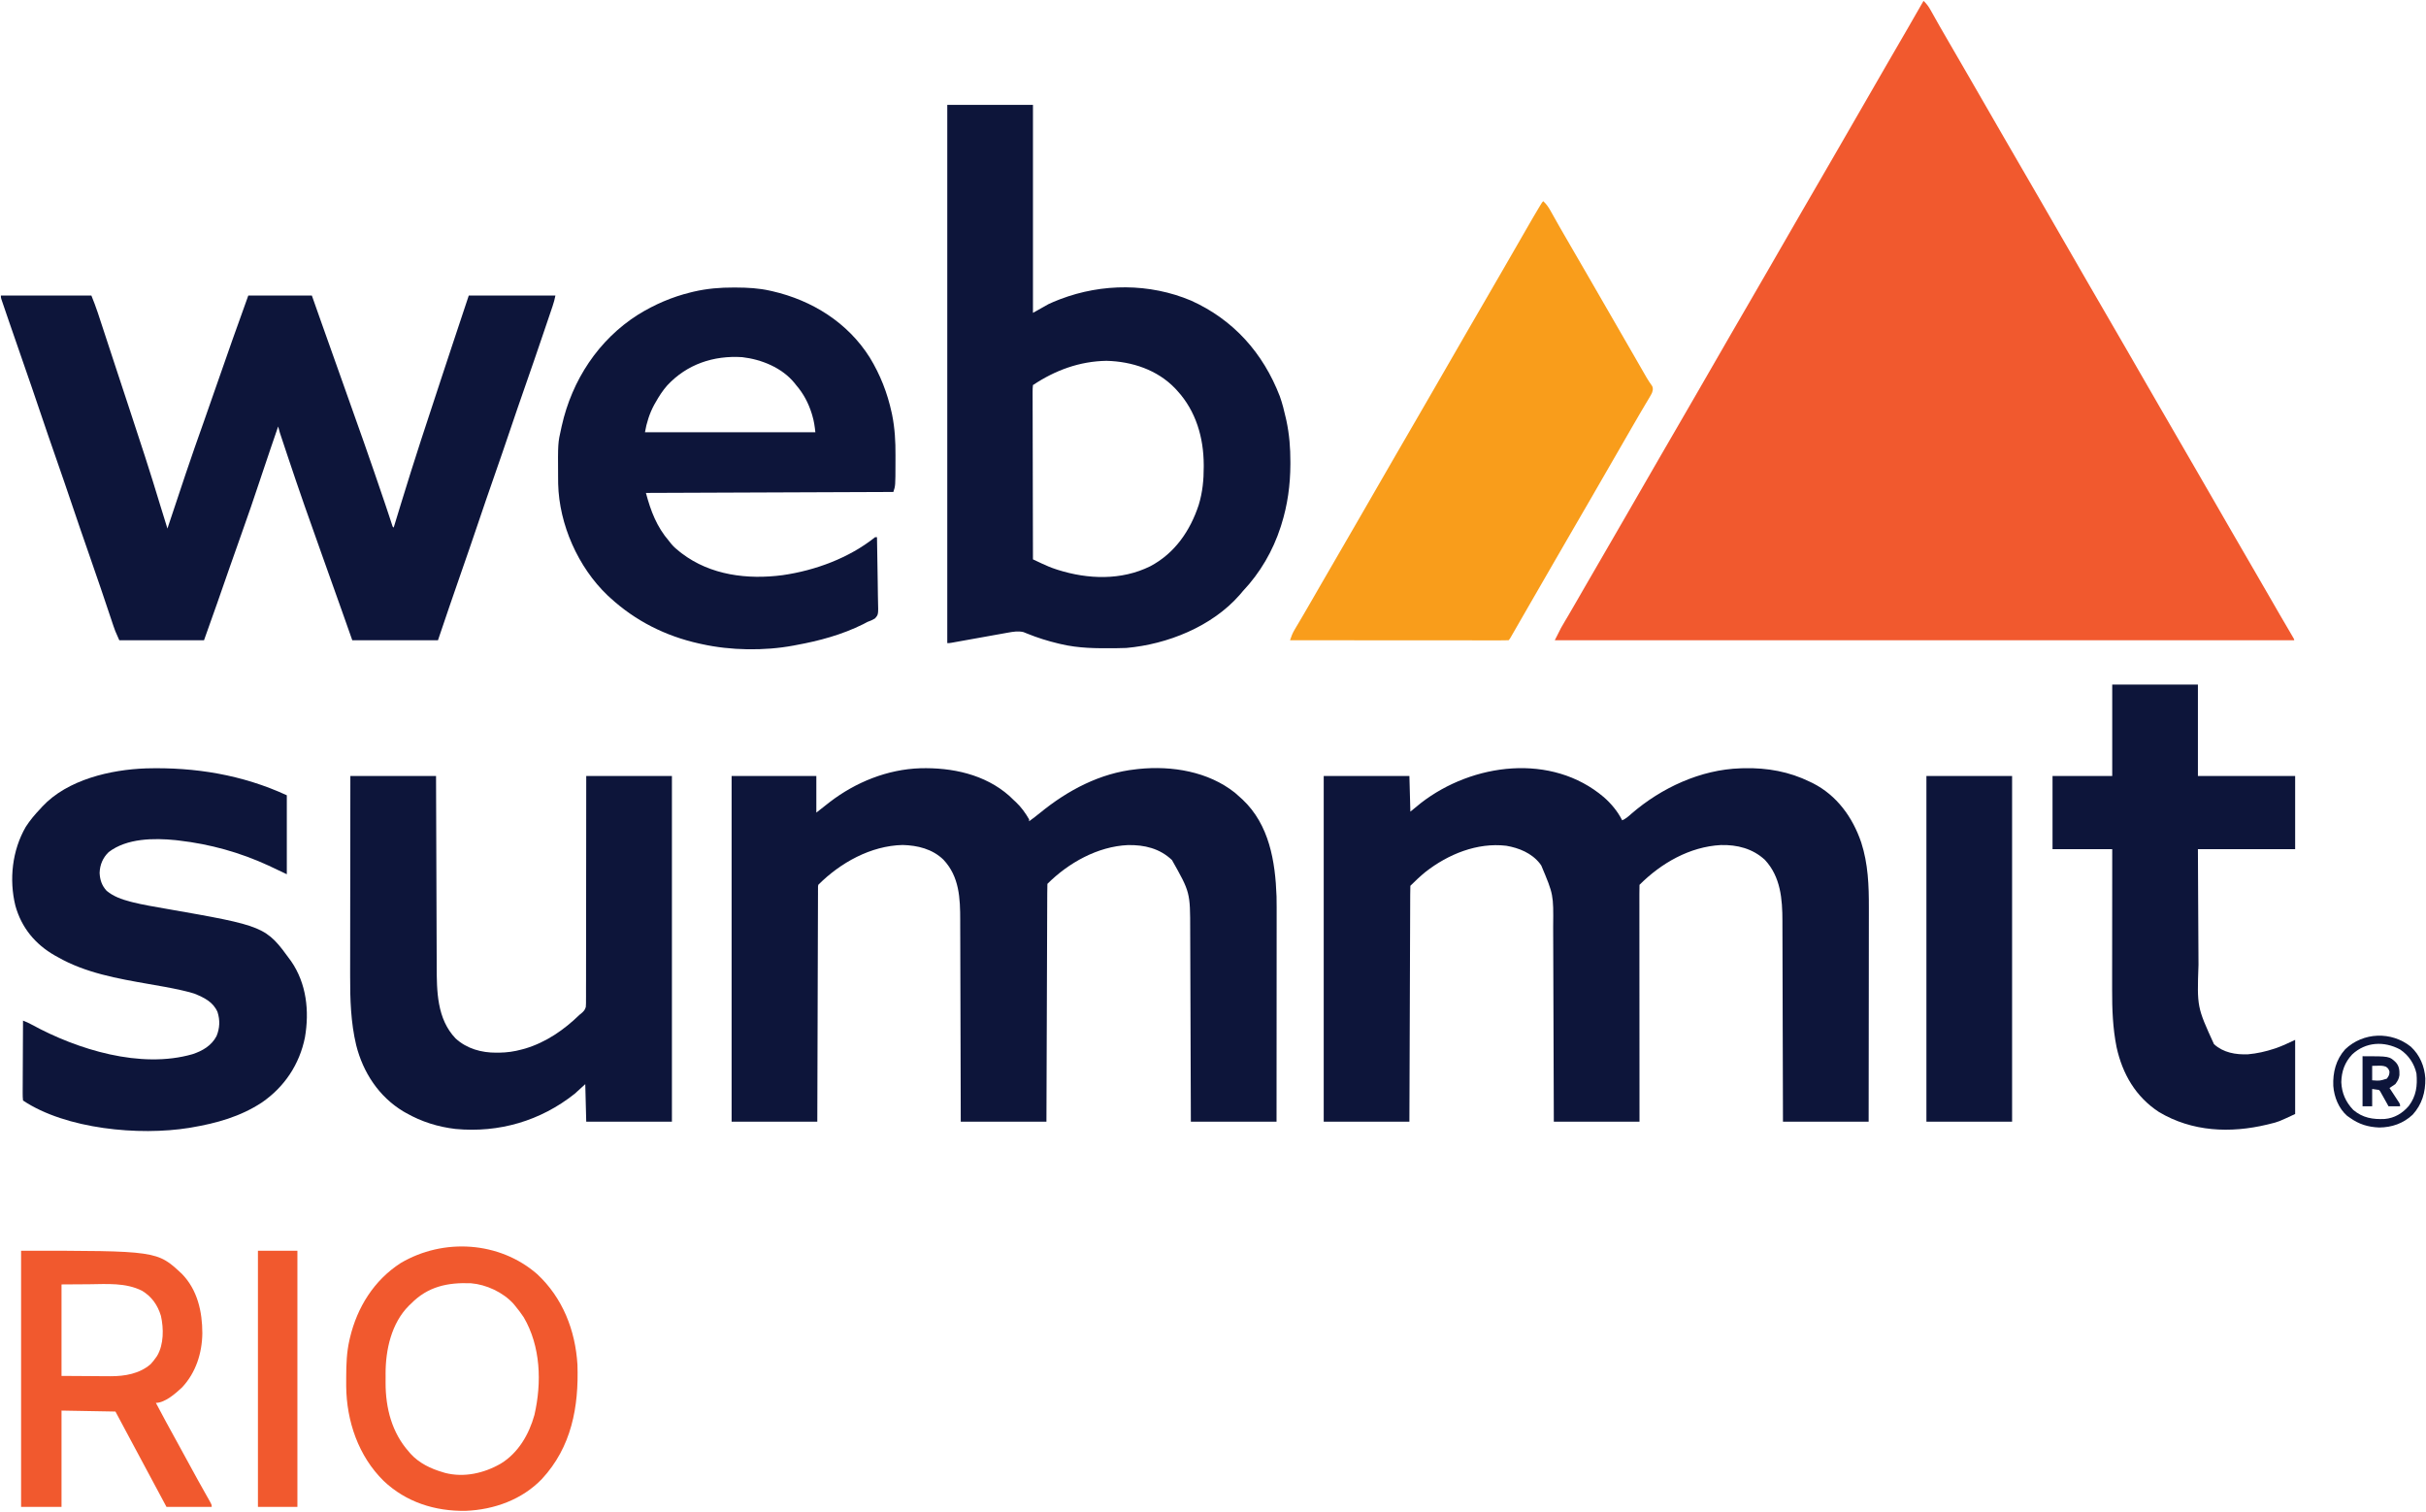 <svg width="1207" height="752" viewBox="0 0 1207 752" fill="none" xmlns="http://www.w3.org/2000/svg">
<path d="M957.005 0.436C958.537 1.846 959.533 3.256 960.549 5.069C960.854 5.609 961.159 6.149 961.473 6.705C961.633 6.991 961.793 7.276 961.957 7.571C962.635 8.784 963.32 9.994 964.004 11.203C964.355 11.824 964.706 12.444 965.056 13.065C966.666 15.917 968.312 18.748 969.968 21.573C973.192 27.084 976.384 32.612 979.57 38.145C981.069 40.745 982.569 43.345 984.069 45.944C984.668 46.982 985.266 48.02 985.865 49.058C986.161 49.572 986.458 50.086 986.763 50.615C989.458 55.286 989.458 55.286 990.356 56.843C990.954 57.88 991.553 58.917 992.151 59.954C993.655 62.56 995.158 65.167 996.66 67.774C999.555 72.8 1002.46 77.822 1005.38 82.83C1008.62 88.362 1011.82 93.91 1015.02 99.461C1016.52 102.062 1018.02 104.661 1019.52 107.261C1020.11 108.299 1020.71 109.337 1021.31 110.375C1021.76 111.145 1021.76 111.145 1022.21 111.932C1032.09 129.057 1032.09 129.057 1032.99 130.614C1033.59 131.651 1034.18 132.688 1034.78 133.726C1036.29 136.332 1037.79 138.938 1039.29 141.546C1042.19 146.572 1045.09 151.593 1048.02 156.602C1051.25 162.133 1054.45 167.681 1057.65 173.233C1059.15 175.833 1060.65 178.433 1062.15 181.032C1062.75 182.07 1063.34 183.108 1063.94 184.146C1064.39 184.917 1064.39 184.917 1064.84 185.703C1067.54 190.374 1067.54 190.374 1068.43 191.931C1069.03 192.968 1069.63 194.005 1070.23 195.042C1071.73 197.648 1073.24 200.255 1074.74 202.862C1077.63 207.888 1080.54 212.91 1083.46 217.918C1086.69 223.45 1089.9 228.998 1093.09 234.549C1094.59 237.15 1096.09 239.749 1097.59 242.349C1098.19 243.387 1098.79 244.425 1099.39 245.463C1099.83 246.233 1099.83 246.233 1100.29 247.02C1102.98 251.69 1102.98 251.69 1103.88 253.247C1104.48 254.284 1105.08 255.322 1105.67 256.359C1107.18 258.965 1108.68 261.572 1110.18 264.179C1113.08 269.205 1115.98 274.226 1118.91 279.235C1122.76 285.83 1126.57 292.449 1130.39 299.069C1131.32 300.691 1132.25 302.313 1133.19 303.935C1133.49 304.451 1133.78 304.967 1134.09 305.499C1136.07 308.924 1138.06 312.338 1140.08 315.733C1141.42 317.986 1141.42 317.986 1141.42 318.516C1020.02 318.516 898.624 318.516 773.547 318.516C776.816 311.977 776.816 311.977 778.546 309.115C778.963 308.415 779.38 307.714 779.796 307.013C780.021 306.634 780.246 306.256 780.478 305.865C781.888 303.476 783.269 301.07 784.653 298.666C785.111 297.872 785.111 297.872 785.578 297.062C786.517 295.431 787.456 293.8 788.396 292.169C792.168 285.618 795.95 279.072 799.764 272.545C802.717 267.486 805.642 262.41 808.566 257.334C810.064 254.734 811.564 252.134 813.064 249.535C813.663 248.497 814.262 247.459 814.861 246.421C816.058 244.345 817.256 242.269 818.453 240.193C818.75 239.68 819.046 239.166 819.351 238.636C819.95 237.599 820.548 236.562 821.146 235.525C822.65 232.919 824.153 230.312 825.655 227.705C828.825 222.203 832.007 216.71 835.21 211.228C838.164 206.169 841.088 201.094 844.012 196.018C845.511 193.417 847.011 190.818 848.511 188.218C849.109 187.18 849.708 186.142 850.307 185.104C851.504 183.028 852.702 180.953 853.899 178.877C854.196 178.363 854.492 177.849 854.798 177.32C855.396 176.283 855.994 175.245 856.593 174.208C858.097 171.602 859.6 168.996 861.101 166.388C864.271 160.887 867.454 155.394 870.656 149.912C873.61 144.853 876.535 139.777 879.459 134.701C880.957 132.101 882.457 129.501 883.957 126.901C884.556 125.864 885.154 124.826 885.753 123.788C886.951 121.712 888.148 119.636 889.346 117.56C889.642 117.046 889.939 116.533 890.244 116.003C890.842 114.966 891.441 113.929 892.039 112.892C893.543 110.286 895.046 107.679 896.548 105.072C899.717 99.57 902.9 94.077 906.103 88.595C909.056 83.536 911.981 78.461 914.905 73.385C916.403 70.784 917.903 68.184 919.403 65.585C920.002 64.547 920.601 63.509 921.2 62.471C924.792 56.244 928.385 50.016 931.977 43.789C932.274 43.275 932.57 42.761 932.875 42.232C933.474 41.194 934.072 40.157 934.67 39.12C936.174 36.514 937.677 33.907 939.179 31.3C942.376 25.751 945.587 20.211 948.819 14.682C951.581 9.953 954.298 5.198 957.005 0.436Z" fill="#F1592E"/>
<path d="M797.976 396.599C801.62 399.787 804.898 403.737 807.077 408.096C808.886 407.33 810.209 406.123 811.657 404.832C826.539 391.947 846.127 382.832 865.994 382.228C866.599 382.209 867.205 382.189 867.828 382.17C879.273 381.932 890.176 383.866 900.483 388.934C900.948 389.155 901.413 389.375 901.892 389.602C913.892 395.664 921.778 406.636 926.02 419.143C929.449 429.764 929.847 440.536 929.811 451.607C929.81 452.774 929.811 453.941 929.811 455.108C929.811 457.924 929.807 460.739 929.801 463.555C929.794 466.836 929.793 470.118 929.792 473.4C929.79 479.25 929.783 485.101 929.774 490.951C929.765 496.628 929.759 502.305 929.755 507.981C929.754 508.508 929.754 508.508 929.754 509.045C929.753 510.806 929.751 512.568 929.75 514.329C929.74 528.897 929.723 543.466 929.702 558.034C915.634 558.034 901.565 558.034 887.071 558.034C887.06 553.135 887.06 553.135 887.049 548.137C887.026 537.661 886.996 527.184 886.961 516.708C886.955 515.078 886.95 513.447 886.945 511.817C886.943 511.331 886.943 511.331 886.942 510.834C886.925 505.595 886.913 500.356 886.903 495.117C886.892 489.733 886.876 484.348 886.856 478.964C886.844 475.943 886.835 472.922 886.832 469.902C886.829 467.053 886.82 464.205 886.805 461.356C886.801 460.316 886.799 459.276 886.8 458.235C886.806 447.307 885.916 436.208 878.112 427.802C872.04 422.153 864.261 420.176 856.147 420.401C840.627 421.239 826.481 429.408 815.699 440.191C815.652 441.705 815.637 443.208 815.641 444.722C815.641 445.204 815.64 445.686 815.64 446.182C815.639 447.809 815.642 449.436 815.645 451.063C815.645 452.224 815.645 453.385 815.644 454.546C815.644 457.053 815.646 459.559 815.648 462.066C815.652 465.69 815.653 469.314 815.654 472.938C815.655 478.817 815.658 484.696 815.663 490.575C815.667 496.287 815.671 502 815.673 507.712C815.673 508.064 815.673 508.416 815.673 508.779C815.674 510.544 815.674 512.309 815.675 514.074C815.68 528.727 815.689 543.381 815.699 558.034C801.631 558.034 787.562 558.034 773.068 558.034C773.058 554.862 773.049 551.691 773.039 548.424C773.007 537.927 772.97 527.43 772.93 516.933C772.906 510.571 772.884 504.209 772.865 497.847C772.85 492.298 772.83 486.749 772.808 481.2C772.795 478.265 772.785 475.33 772.779 472.396C772.772 469.626 772.762 466.857 772.748 464.087C772.744 463.077 772.741 462.068 772.74 461.059C772.916 445.047 772.916 445.047 766.84 430.61C766.606 430.277 766.371 429.943 766.129 429.6C762.066 424.41 755.737 421.831 749.396 420.751C734.925 419.062 720.508 424.954 709.222 433.772C706.59 435.925 704.099 438.266 701.696 440.67C701.643 442.178 701.622 443.675 701.62 445.183C701.618 445.663 701.615 446.143 701.613 446.637C701.606 448.257 701.602 449.878 701.598 451.498C701.593 452.654 701.588 453.811 701.583 454.967C701.573 457.463 701.564 459.96 701.557 462.456C701.546 466.065 701.532 469.675 701.518 473.284C701.495 479.139 701.474 484.994 701.455 490.849C701.436 496.539 701.416 502.228 701.395 507.917C701.394 508.267 701.393 508.618 701.391 508.979C701.385 510.737 701.378 512.495 701.372 514.253C701.317 528.846 701.266 543.44 701.217 558.034C687.149 558.034 673.08 558.034 658.586 558.034C658.586 501.282 658.586 444.531 658.586 386.06C672.654 386.06 686.722 386.06 701.217 386.06C701.375 391.909 701.533 397.758 701.696 403.784C703.435 402.362 705.173 400.939 706.965 399.473C732.629 379.587 771.963 374.469 797.976 396.599Z" fill="#0D153A"/>
<path d="M457.837 382.198C473.622 381.757 490.012 385.207 502.131 395.91C502.873 396.614 503.612 397.322 504.346 398.036C504.679 398.339 505.013 398.643 505.356 398.956C508.059 401.491 510.156 404.411 512.01 407.616C512.01 407.932 512.01 408.249 512.01 408.574C513.854 407.22 515.673 405.846 517.444 404.398C531.182 393.174 547.285 384.597 565.18 382.706C565.625 382.654 566.07 382.601 566.529 382.547C583.097 380.857 601.109 383.807 614.427 394.383C615.265 395.11 616.093 395.849 616.912 396.598C617.349 396.991 617.786 397.384 618.237 397.789C631.494 410.306 634.495 428.498 635.114 445.939C635.194 449.695 635.175 453.452 635.169 457.208C635.168 458.314 635.169 459.419 635.169 460.525C635.169 463.499 635.166 466.474 635.163 469.449C635.16 472.567 635.159 475.686 635.159 478.804C635.158 484.03 635.155 489.256 635.15 494.481C635.146 499.859 635.143 505.237 635.14 510.615C635.14 510.948 635.14 511.28 635.14 511.623C635.139 513.292 635.139 514.96 635.138 516.629C635.133 530.431 635.125 544.232 635.114 558.033C621.046 558.033 606.977 558.033 592.483 558.033C592.473 554.92 592.464 551.807 592.454 548.599C592.422 538.293 592.385 527.988 592.345 517.682C592.321 511.436 592.299 505.19 592.281 498.944C592.265 493.496 592.246 488.048 592.223 482.6C592.211 479.719 592.2 476.838 592.194 473.957C592.188 471.237 592.177 468.518 592.163 465.799C592.159 464.808 592.156 463.817 592.155 462.826C592.143 443.914 592.143 443.914 583.094 427.872C577.019 422.084 569.41 420.258 561.14 420.421C546.147 421.082 531.562 429.26 521.111 439.712C521.058 441.231 521.037 442.741 521.035 444.261C521.032 444.987 521.032 444.987 521.028 445.727C521.021 447.36 521.017 448.994 521.013 450.628C521.008 451.793 521.003 452.959 520.998 454.125C520.988 456.642 520.979 459.158 520.972 461.675C520.961 465.314 520.947 468.952 520.933 472.591C520.911 478.494 520.89 484.397 520.87 490.3C520.852 496.036 520.832 501.772 520.811 507.507C520.809 508.037 520.809 508.037 520.807 508.578C520.8 510.35 520.793 512.123 520.787 513.895C520.732 528.608 520.681 543.321 520.632 558.033C506.564 558.033 492.495 558.033 478.001 558.033C477.994 554.758 477.987 551.483 477.98 548.108C477.956 537.596 477.926 527.085 477.891 516.573C477.886 514.937 477.88 513.301 477.875 511.665C477.874 511.176 477.874 511.176 477.872 510.678C477.855 505.423 477.843 500.167 477.833 494.912C477.823 489.509 477.807 484.106 477.786 478.703C477.774 475.673 477.765 472.643 477.762 469.612C477.76 466.754 477.75 463.895 477.735 461.036C477.731 459.993 477.729 458.95 477.73 457.907C477.736 446.856 477.316 436.111 469.382 427.68C463.892 422.35 456.528 420.559 449.051 420.371C433.212 420.75 418.113 429.185 407.108 440.191C406.962 441.097 406.962 441.097 406.983 442.149C406.979 442.561 406.976 442.974 406.972 443.399C406.973 443.854 406.974 444.31 406.975 444.78C406.972 445.262 406.969 445.744 406.966 446.24C406.958 447.866 406.957 449.491 406.955 451.117C406.951 452.278 406.946 453.439 406.941 454.6C406.93 457.106 406.923 459.611 406.918 462.116C406.911 465.738 406.899 469.36 406.885 472.982C406.864 478.858 406.846 484.735 406.831 490.611C406.817 496.32 406.8 502.029 406.781 507.738C406.78 508.09 406.779 508.442 406.778 508.804C406.772 510.569 406.766 512.333 406.76 514.098C406.71 528.743 406.668 543.388 406.629 558.033C392.561 558.033 378.492 558.033 363.998 558.033C363.998 501.282 363.998 444.531 363.998 386.06C377.908 386.06 391.818 386.06 406.15 386.06C406.15 392.067 406.15 398.074 406.15 404.263C409.47 401.655 409.47 401.655 412.856 398.994C425.712 389.127 441.542 382.728 457.837 382.198Z" fill="#0D153A"/>
<path d="M0.434 147.021C15.292 147.021 30.151 147.021 45.46 147.021C46.611 149.898 47.723 152.713 48.679 155.647C48.796 156.001 48.912 156.355 49.033 156.72C49.417 157.887 49.799 159.054 50.181 160.221C50.457 161.059 50.733 161.898 51.009 162.736C51.751 164.992 52.491 167.248 53.231 169.504C54.009 171.876 54.788 174.247 55.567 176.618C56.526 179.535 57.484 182.451 58.441 185.368C60.348 191.175 62.261 196.979 64.183 202.781C69.549 218.986 74.854 235.198 79.772 251.546C80.92 255.355 82.111 259.151 83.301 262.948C83.427 262.567 83.553 262.186 83.683 261.793C89.465 244.307 95.286 226.846 101.5 209.508C103.377 204.261 105.193 198.994 107.012 193.727C109.776 185.732 112.569 177.748 115.395 169.775C115.557 169.316 115.72 168.857 115.888 168.383C118.414 161.254 120.976 154.138 123.538 147.021C133.97 147.021 144.403 147.021 155.152 147.021C157.582 153.898 157.582 153.898 160.062 160.913C163.524 170.704 166.996 180.49 170.495 190.268C177.574 210.053 184.565 229.866 191.298 249.772C191.447 250.211 191.595 250.65 191.748 251.102C192.417 253.084 193.082 255.067 193.735 257.053C193.902 257.562 193.902 257.562 194.074 258.082C194.366 258.971 194.656 259.861 194.946 260.751C195.271 261.941 195.271 261.941 195.867 262.469C195.945 262.213 196.023 261.957 196.104 261.694C196.965 258.869 197.829 256.044 198.695 253.221C199.011 252.186 199.327 251.152 199.643 250.117C206.014 229.218 212.86 208.466 219.726 187.726C220.455 185.523 221.183 183.321 221.91 181.119C222.804 178.416 223.697 175.713 224.591 173.011C224.832 172.282 224.832 172.282 225.077 171.539C227.782 163.362 230.506 155.192 233.23 147.021C247.456 147.021 261.683 147.021 276.34 147.021C275.973 148.855 275.549 150.461 274.953 152.22C274.671 153.056 274.671 153.056 274.384 153.909C274.176 154.518 273.969 155.128 273.762 155.737C273.546 156.375 273.33 157.013 273.114 157.651C272.535 159.362 271.955 161.072 271.373 162.782C271.01 163.85 270.648 164.919 270.285 165.988C267.294 174.811 264.275 183.624 261.189 192.414C258.686 199.542 256.248 206.691 253.827 213.846C251.239 221.494 248.626 229.132 245.953 236.75C243.176 244.667 240.467 252.605 237.78 260.552C234.945 268.937 232.08 277.309 229.15 285.661C225.32 296.585 221.617 307.552 217.902 318.516C203.833 318.516 189.765 318.516 175.27 318.516C173.64 313.902 172.01 309.288 170.331 304.534C166.907 294.849 163.471 285.17 159.996 275.503C154.251 259.516 148.641 243.495 143.267 227.379C143.104 226.892 143.104 226.892 142.938 226.394C142.215 224.226 141.493 222.056 140.773 219.887C140.587 219.329 140.401 218.771 140.21 218.196C139.954 217.425 139.954 217.425 139.693 216.638C139.544 216.189 139.396 215.741 139.242 215.279C138.917 214.248 138.634 213.222 138.387 212.17C137.408 215.024 136.43 217.878 135.453 220.733C135.302 221.173 135.152 221.613 134.996 222.067C133.32 226.966 131.654 231.869 130.029 236.786C129.83 237.388 129.83 237.388 129.627 238.001C129.428 238.603 129.428 238.603 129.225 239.217C126.303 248.061 123.261 256.855 120.134 265.628C118.119 271.286 116.118 276.949 114.139 282.62C114.024 282.951 113.908 283.281 113.79 283.622C112.648 286.893 111.509 290.165 110.37 293.437C110.047 294.364 109.724 295.29 109.402 296.216C109.012 297.334 108.623 298.451 108.235 299.569C106.029 305.898 103.758 312.203 101.504 318.516C87.593 318.516 73.683 318.516 59.351 318.516C57.196 313.666 57.196 313.666 56.452 311.447C56.283 310.948 56.115 310.448 55.941 309.933C55.764 309.402 55.587 308.872 55.405 308.325C55.215 307.76 55.024 307.195 54.828 306.613C54.421 305.402 54.014 304.192 53.608 302.98C52.531 299.767 51.447 296.557 50.362 293.346C50.2 292.864 50.2 292.864 50.034 292.373C48.137 286.753 46.199 281.148 44.233 275.552C41.474 267.696 38.786 259.817 36.12 251.93C33.443 244.012 30.744 236.104 27.977 228.218C25.209 220.331 22.51 212.423 19.833 204.505C17.126 196.498 14.397 188.5 11.601 180.524C9.153 173.539 6.731 166.547 4.341 159.543C3.993 158.526 3.646 157.509 3.297 156.493C2.816 155.087 2.336 153.68 1.858 152.274C1.713 151.851 1.568 151.429 1.419 150.995C1.288 150.61 1.158 150.224 1.023 149.828C0.909 149.492 0.794 149.156 0.676 148.81C0.434 147.979 0.434 147.979 0.434 147.021Z" fill="#0D153A"/>
<path d="M471.295 52.172C485.363 52.172 499.432 52.172 513.926 52.172C513.926 86.317 513.926 120.463 513.926 155.644C516.455 154.221 518.985 152.798 521.59 151.332C523.175 150.6 524.699 149.916 526.321 149.296C526.719 149.141 527.118 148.986 527.529 148.825C548.411 140.876 571.93 140.852 592.575 149.536C613.717 159.07 628.396 175.575 636.727 197.095C638.01 200.697 638.926 204.339 639.755 208.068C639.852 208.501 639.949 208.934 640.049 209.381C641.493 216.177 642.017 222.877 642 229.804C642 230.187 642 230.57 642 230.964C641.973 241.219 640.609 251.233 637.509 261.031C637.397 261.391 637.284 261.751 637.168 262.121C633.333 274.053 626.949 284.983 618.349 294.085C617.798 294.732 617.249 295.38 616.703 296.031C602.928 311.72 580.779 320.549 560.39 322.348C558.888 322.423 557.388 322.448 555.884 322.462C555.465 322.467 555.046 322.472 554.615 322.476C545.519 322.557 536.716 322.546 527.817 320.432C527.142 320.274 527.142 320.274 526.453 320.113C521.225 318.858 516.154 317.278 511.172 315.251C510.654 315.046 510.654 315.046 510.126 314.837C509.829 314.715 509.533 314.592 509.227 314.467C506.653 313.823 504.04 314.27 501.47 314.732C501.153 314.788 500.836 314.844 500.51 314.902C499.475 315.086 498.441 315.274 497.406 315.462C496.683 315.591 495.96 315.72 495.237 315.848C493.341 316.186 491.446 316.527 489.552 316.869C486.511 317.417 483.469 317.96 480.427 318.503C479.365 318.693 478.303 318.885 477.242 319.076C476.594 319.193 475.946 319.309 475.299 319.425C474.732 319.527 474.166 319.629 473.582 319.735C472.253 319.953 472.253 319.953 471.295 319.953C471.295 231.585 471.295 143.217 471.295 52.172ZM513.926 191.571C513.785 192.747 513.739 193.802 513.753 194.978C513.752 195.333 513.751 195.688 513.75 196.054C513.747 197.249 513.755 198.444 513.763 199.639C513.764 200.494 513.763 201.348 513.763 202.202C513.762 204.527 513.771 206.852 513.781 209.177C513.79 211.604 513.79 214.032 513.792 216.459C513.797 221.059 513.808 225.658 513.823 230.257C513.839 235.492 513.847 240.728 513.854 245.963C513.869 256.734 513.894 267.505 513.926 278.277C515.077 278.818 516.227 279.358 517.378 279.898C517.864 280.127 517.864 280.126 518.359 280.36C520.625 281.421 522.89 282.386 525.273 283.157C525.623 283.272 525.974 283.387 526.335 283.506C541.33 288.242 557.9 288.811 572.232 281.735C584.456 275.318 592.178 264.046 596.399 251.17C598.297 244.917 598.908 238.771 598.89 232.259C598.889 231.914 598.889 231.568 598.889 231.211C598.842 217.738 595.024 204.548 585.777 194.445C585.426 194.061 585.075 193.677 584.714 193.282C575.79 183.949 563.188 179.827 550.51 179.506C537.122 179.716 524.968 184.209 513.926 191.571Z" fill="#0D153A"/>
<path d="M767.798 100.076C769.33 101.486 770.326 102.896 771.342 104.709C771.647 105.249 771.952 105.788 772.267 106.345C772.426 106.63 772.586 106.916 772.75 107.21C773.428 108.424 774.113 109.633 774.797 110.843C775.148 111.463 775.499 112.084 775.849 112.705C777.459 115.557 779.105 118.387 780.761 121.213C783.985 126.724 787.177 132.252 790.364 137.784C791.862 140.385 793.362 142.984 794.862 145.584C795.461 146.622 796.06 147.66 796.658 148.698C796.955 149.212 797.251 149.725 797.557 150.255C807.436 167.38 807.436 167.38 808.335 168.939C808.93 169.97 809.525 171.001 810.12 172.032C811.513 174.446 812.906 176.861 814.295 179.278C814.785 180.131 815.276 180.984 815.767 181.837C816.382 182.906 816.996 183.975 817.61 185.045C818.029 185.773 818.029 185.773 818.457 186.515C818.719 186.973 818.982 187.431 819.253 187.902C820.119 189.36 821.056 190.758 822.044 192.136C822.564 193.392 822.32 194.118 821.926 195.404C821.37 196.533 821.37 196.533 820.665 197.715C820.401 198.161 820.137 198.608 819.865 199.068C819.577 199.549 819.289 200.029 818.992 200.523C818.376 201.564 817.76 202.605 817.145 203.647C816.826 204.184 816.508 204.722 816.179 205.276C814.652 207.862 813.155 210.465 811.657 213.068C811.054 214.115 810.451 215.162 809.848 216.208C809.548 216.728 809.249 217.248 808.941 217.783C807.442 220.384 805.942 222.983 804.442 225.583C803.843 226.621 803.245 227.659 802.646 228.697C801.448 230.773 800.251 232.848 799.053 234.924C798.757 235.438 798.461 235.952 798.155 236.481C797.557 237.518 796.958 238.556 796.36 239.593C794.856 242.199 793.353 244.806 791.852 247.413C788.682 252.914 785.499 258.407 782.296 263.89C779.343 268.948 776.418 274.024 773.494 279.1C771.996 281.7 770.496 284.3 768.996 286.9C768.397 287.938 767.798 288.975 767.2 290.013C766.002 292.089 764.805 294.165 763.607 296.241C763.162 297.013 763.162 297.013 762.707 297.801C762.114 298.829 761.521 299.857 760.927 300.885C759.516 303.331 758.106 305.777 756.699 308.225C756.03 309.389 755.36 310.552 754.691 311.716C754.215 312.544 753.74 313.372 753.265 314.2C752.836 314.944 752.836 314.944 752.399 315.703C752.146 316.144 751.894 316.584 751.633 317.037C751.033 318.037 751.033 318.037 750.554 318.516C749.155 318.563 747.768 318.578 746.369 318.574C745.924 318.574 745.48 318.574 745.022 318.575C743.521 318.576 742.02 318.573 740.518 318.57C739.447 318.57 738.376 318.57 737.304 318.571C734.386 318.571 731.468 318.568 728.549 318.565C725.503 318.562 722.457 318.561 719.41 318.561C714.294 318.559 709.178 318.556 704.062 318.552C698.791 318.548 693.521 318.544 688.25 318.542C687.763 318.542 687.763 318.542 687.266 318.542C685.638 318.541 684.009 318.541 682.38 318.54C668.86 318.535 655.34 318.527 641.82 318.516C642.429 316.632 643.074 314.987 644.086 313.284C644.48 312.616 644.48 312.616 644.881 311.935C645.165 311.459 645.449 310.983 645.742 310.492C646.354 309.456 646.965 308.419 647.576 307.382C647.892 306.848 648.208 306.313 648.533 305.762C650.054 303.177 651.551 300.577 653.047 297.977C653.649 296.932 654.252 295.887 654.854 294.841C655.459 293.791 656.064 292.74 656.669 291.69C660.442 285.139 664.224 278.593 668.038 272.066C670.991 267.007 673.916 261.932 676.84 256.856C678.338 254.255 679.838 251.655 681.338 249.056C681.937 248.018 682.536 246.98 683.134 245.942C684.332 243.866 685.529 241.79 686.727 239.715C687.023 239.201 687.32 238.687 687.625 238.157C688.224 237.12 688.822 236.083 689.42 235.046C690.924 232.44 692.427 229.833 693.929 227.226C697.098 221.725 700.281 216.231 703.484 210.749C706.438 205.69 709.362 200.615 712.286 195.539C713.784 192.938 715.285 190.339 716.784 187.739C717.383 186.701 717.982 185.663 718.581 184.625C719.778 182.55 720.976 180.474 722.173 178.398C722.47 177.884 722.766 177.37 723.072 176.841C723.67 175.804 724.268 174.767 724.867 173.73C726.37 171.123 727.873 168.517 729.375 165.909C732.545 160.408 735.727 154.915 738.93 149.433C741.884 144.374 744.809 139.299 747.732 134.222C749.528 131.107 751.325 127.992 753.122 124.878C754.657 122.218 756.19 119.558 757.721 116.896C763.104 107.538 763.104 107.538 765.583 103.399C765.844 102.963 765.844 102.963 766.11 102.517C767.257 100.617 767.257 100.617 767.798 100.076Z" fill="#F99D1B"/>
<path d="M365.046 143.039C365.412 143.04 365.779 143.041 366.157 143.042C371.926 143.065 377.513 143.347 383.158 144.626C383.537 144.711 383.917 144.795 384.308 144.883C404.073 149.428 421.756 160.47 432.705 177.816C437.955 186.402 441.506 195.491 443.632 205.314C443.705 205.648 443.777 205.983 443.852 206.328C445.212 213.073 445.573 219.667 445.527 226.529C445.518 227.895 445.517 229.261 445.517 230.627C445.496 241.666 445.496 241.666 444.471 244.744C383.534 244.981 383.534 244.981 321.366 245.223C323.784 254.291 326.726 262.04 332.863 269.175C333.232 269.641 333.602 270.108 333.983 270.588C335.282 272.144 336.743 273.386 338.341 274.624C338.78 274.964 338.78 274.964 339.227 275.311C353.551 286.181 371.945 288.426 389.362 286.137C405.594 283.809 422.468 277.586 435.369 267.259C435.686 267.259 436.002 267.259 436.327 267.259C436.439 272.331 436.524 277.402 436.576 282.475C436.601 284.83 436.635 287.185 436.689 289.54C436.741 291.814 436.77 294.087 436.782 296.361C436.791 297.228 436.808 298.095 436.834 298.961C437.029 305.756 437.029 305.756 435.3 307.689C434.06 308.445 432.908 308.943 431.537 309.414C430.864 309.761 430.195 310.117 429.533 310.486C418.95 315.748 407.683 318.816 396.091 320.911C395.648 320.996 395.204 321.081 394.747 321.169C380.256 323.871 363.514 323.622 349.149 320.432C348.439 320.278 348.439 320.278 347.716 320.121C331.114 316.409 316.195 308.931 303.643 297.438C303.191 297.026 302.739 296.614 302.274 296.19C287.629 282.2 278.193 260.952 277.7 240.695C277.691 239.952 277.684 239.208 277.68 238.464C277.676 238.062 277.673 237.659 277.67 237.244C277.56 220.437 277.56 220.437 279.214 213.128C279.309 212.693 279.404 212.259 279.503 211.811C284.58 189.2 297.72 169.035 317.445 156.542C325.668 151.461 334.333 147.719 343.73 145.434C344.207 145.318 344.685 145.202 345.176 145.082C351.785 143.556 358.289 143.005 365.046 143.039ZM331.968 191.736C329.669 194.338 327.86 197.177 326.157 200.194C325.923 200.601 325.688 201.008 325.447 201.427C323.182 205.645 321.672 210.337 320.887 215.044C348.866 215.044 376.845 215.044 405.671 215.044C405.347 212.126 405 209.577 404.174 206.811C404.07 206.462 403.966 206.113 403.859 205.753C402.203 200.455 399.728 195.79 396.091 191.571C395.71 191.087 395.71 191.087 395.32 190.593C389.08 182.911 378.89 178.8 369.267 177.679C355.023 176.775 341.804 181.174 331.968 191.736Z" fill="#0D153A"/>
<path d="M174.312 386.06C188.381 386.06 202.449 386.06 216.944 386.06C216.953 389.144 216.963 392.228 216.972 395.406C217.005 405.616 217.042 415.826 217.081 426.036C217.105 432.224 217.128 438.412 217.146 444.601C217.162 449.998 217.181 455.395 217.204 460.793C217.216 463.647 217.226 466.501 217.233 469.356C217.239 472.05 217.249 474.744 217.263 477.438C217.268 478.42 217.27 479.401 217.271 480.383C217.287 493.091 217.356 506.922 226.696 516.64C232.269 521.727 239.547 523.737 246.941 523.692C247.403 523.69 247.866 523.688 248.342 523.685C252.241 523.622 255.802 523.145 259.575 522.106C260.141 521.954 260.707 521.802 261.291 521.645C271.703 518.518 280.591 512.363 288.315 504.86C288.56 504.667 288.806 504.474 289.058 504.275C290.24 503.28 291.06 502.484 291.456 500.962C291.559 499.713 291.572 498.493 291.553 497.24C291.558 496.764 291.562 496.288 291.566 495.798C291.578 494.204 291.569 492.612 291.56 491.018C291.563 489.876 291.569 488.733 291.575 487.591C291.587 484.811 291.586 482.031 291.58 479.252C291.572 476.017 291.582 472.782 291.592 469.547C291.609 463.778 291.614 458.009 291.611 452.24C291.608 446.637 291.611 441.034 291.622 435.431C291.623 434.913 291.623 434.913 291.624 434.384C291.627 432.65 291.631 430.917 291.634 429.184C291.664 414.809 291.671 400.434 291.668 386.06C305.737 386.06 319.805 386.06 334.3 386.06C334.3 442.811 334.3 499.562 334.3 558.033C320.231 558.033 306.163 558.033 291.668 558.033C291.51 551.868 291.352 545.703 291.189 539.351C289.451 540.932 287.712 542.513 285.92 544.141C268.938 557.638 248.247 563.675 226.653 561.645C217.912 560.626 209.744 558.064 202.095 553.722C201.624 553.457 201.153 553.191 200.669 552.917C188.524 545.602 180.638 533.577 177.214 519.954C174.52 508.672 174.162 497.138 174.204 485.58C174.204 484.483 174.204 483.386 174.203 482.29C174.203 479.357 174.208 476.424 174.215 473.491C174.221 470.41 174.222 467.328 174.223 464.247C174.225 459.089 174.231 453.931 174.24 448.774C174.249 443.468 174.256 438.163 174.26 432.858C174.26 432.529 174.26 432.201 174.26 431.862C174.262 430.212 174.263 428.563 174.264 426.914C174.274 413.296 174.292 399.678 174.312 386.06Z" fill="#0D153A"/>
<path d="M142.698 395.641C142.698 408.603 142.698 421.566 142.698 434.922C139.695 433.499 136.691 432.076 133.597 430.61C119.446 424.09 104.531 419.936 89.049 418.155C88.523 418.092 87.996 418.029 87.453 417.965C76.618 416.868 63.119 416.969 54.082 423.904C51.161 426.698 49.684 430.24 49.562 434.263C49.713 437.731 50.687 440.633 53.083 443.198C56.428 445.96 60.551 447.437 64.697 448.516C65.082 448.617 65.467 448.717 65.864 448.821C71.189 450.158 76.607 451.041 82.012 451.985C132.162 460.76 132.162 460.76 144.81 478.14C152.495 489.252 153.984 502.962 151.712 516.118C149.003 529.539 141.512 540.765 130.274 548.483C119.595 555.506 107.746 558.795 95.276 560.908C94.902 560.972 94.528 561.037 94.142 561.103C69.229 565.132 32.825 561.746 11.451 547.495C11.314 546.205 11.27 545.026 11.288 543.736C11.287 543.348 11.287 542.961 11.287 542.561C11.288 541.275 11.299 539.99 11.31 538.704C11.313 537.814 11.315 536.924 11.317 536.034C11.322 533.688 11.336 531.343 11.352 528.998C11.367 526.606 11.373 524.214 11.381 521.822C11.396 517.126 11.421 512.431 11.451 507.735C12.98 508.337 14.423 508.971 15.859 509.771C38.526 522.165 69.987 531.861 95.75 524.453C100.713 522.828 105.226 520.22 107.731 515.445C109.369 511.475 109.53 507.511 108.21 503.424C106.005 498.42 101.556 496.289 96.713 494.322C95.076 493.777 93.425 493.362 91.744 492.975C91.006 492.8 91.006 492.8 90.252 492.622C84.868 491.398 79.429 490.479 73.991 489.532C58.554 486.836 42.466 484.018 28.695 476.119C28.026 475.752 28.026 475.752 27.344 475.378C17.485 469.769 10.679 461.474 7.652 450.561C4.451 437.541 6.057 423.031 12.815 411.357C14.933 408.06 17.368 405.174 20.073 402.347C20.557 401.809 20.557 401.809 21.052 401.26C33.589 387.828 55.072 382.866 72.713 382.256C96.957 381.581 120.603 385.442 142.698 395.641Z" fill="#0D153A"/>
<path d="M1050.89 340.551C1064.96 340.551 1079.03 340.551 1093.52 340.551C1093.52 355.569 1093.52 370.587 1093.52 386.06C1109.49 386.06 1125.45 386.06 1141.9 386.06C1141.9 398.074 1141.9 410.088 1141.9 422.466C1125.94 422.466 1109.97 422.466 1093.52 422.466C1093.58 434.992 1093.58 434.992 1093.64 447.517C1093.67 452.633 1093.7 457.748 1093.72 462.863C1093.74 466.59 1093.76 470.317 1093.78 474.044C1093.79 476.013 1093.8 477.982 1093.81 479.951C1093.08 500.983 1093.08 500.983 1101.51 519.441C1106.18 523.704 1112.32 524.74 1118.43 524.501C1122.9 524.106 1127.26 523.123 1131.51 521.717C1132 521.556 1132 521.556 1132.5 521.392C1135.76 520.253 1138.72 518.782 1141.9 517.315C1141.9 529.488 1141.9 541.66 1141.9 554.201C1133.53 558.11 1133.53 558.11 1129.39 559.111C1128.92 559.227 1128.45 559.344 1127.97 559.463C1109.57 563.874 1090.63 563.034 1074.17 553.232C1062.55 545.659 1055.99 534.295 1053.05 520.942C1051.16 511.529 1050.81 501.975 1050.84 492.403C1050.84 491.632 1050.84 490.861 1050.84 490.091C1050.84 488.03 1050.84 485.969 1050.84 483.908C1050.84 481.742 1050.84 479.577 1050.85 477.412C1050.85 473.325 1050.85 469.238 1050.86 465.151C1050.86 460.493 1050.86 455.835 1050.87 451.176C1050.87 441.606 1050.88 432.036 1050.89 422.466C1041.09 422.466 1031.29 422.466 1021.19 422.466C1021.19 410.452 1021.19 398.438 1021.19 386.06C1030.99 386.06 1040.79 386.06 1050.89 386.06C1050.89 371.042 1050.89 356.024 1050.89 340.551Z" fill="#0D153A"/>
<path d="M958.442 386.06C972.51 386.06 986.579 386.06 1001.07 386.06C1001.07 442.811 1001.07 499.562 1001.07 558.033C987.005 558.033 972.937 558.033 958.442 558.033C958.442 501.282 958.442 444.531 958.442 386.06Z" fill="#0D153A"/>
<path d="M10.493 622.224C78.172 622.224 78.172 622.224 90.487 633.721C98.257 641.673 100.669 652.548 100.665 663.317C100.546 673.164 97.433 682.916 90.593 690.204C87.444 693.166 82.065 697.912 77.553 697.912C82.588 707.367 82.588 707.367 87.752 716.753C89.41 719.719 91.028 722.706 92.642 725.696C94.491 729.119 96.348 732.536 98.24 735.935C98.429 736.274 98.618 736.613 98.812 736.963C99.838 738.805 100.87 740.644 101.906 742.481C102.241 743.077 102.241 743.077 102.582 743.685C103.012 744.451 103.443 745.215 103.877 745.979C105.336 748.582 105.336 748.582 105.336 749.648C97.906 749.648 90.477 749.648 82.822 749.648C79.819 744.041 76.816 738.435 73.813 732.829C73.52 732.283 73.228 731.737 72.926 731.174C72.336 730.072 71.746 728.97 71.156 727.868C69.777 725.295 68.398 722.721 67.019 720.148C66.383 718.959 65.746 717.77 65.109 716.582C64.67 715.764 64.232 714.945 63.793 714.127C61.669 710.162 59.552 706.192 57.435 702.223C48.583 702.065 39.731 701.907 30.611 701.744C30.611 717.552 30.611 733.36 30.611 749.648C23.972 749.648 17.333 749.648 10.493 749.648C10.493 707.598 10.493 665.548 10.493 622.224ZM30.611 638.99C30.611 654.008 30.611 669.026 30.611 684.499C35.373 684.528 40.135 684.558 45.041 684.589C47.275 684.608 47.275 684.608 49.554 684.628C50.755 684.632 51.957 684.636 53.158 684.639C53.765 684.646 54.372 684.654 54.997 684.661C62.084 684.663 69.401 683.446 74.926 678.666C75.9 677.622 76.741 676.57 77.553 675.397C77.853 674.973 77.853 674.973 78.158 674.54C81.532 668.845 81.477 660.885 80.064 654.628C78.447 649.265 75.492 645.036 70.658 642.134C62.479 638.014 53.139 638.818 44.263 638.901C39.758 638.93 35.252 638.96 30.611 638.99Z" fill="#F1592E"/>
<path d="M267.269 633.871C279.937 645.661 286.263 661.792 287.297 678.921C288.017 699.903 284.336 719.903 269.634 735.756C259.711 746.083 245.808 751.053 231.71 751.626C216.45 751.889 202.038 747.323 190.862 736.723C178.313 724.391 172.4 706.975 172.242 689.584C172.238 688.428 172.241 687.272 172.247 686.116C172.248 685.716 172.249 685.315 172.25 684.903C172.275 678.77 172.462 672.778 173.833 666.775C173.926 666.366 174.019 665.958 174.114 665.538C177.714 650.341 186.101 636.9 199.34 628.362C220.611 615.797 248.532 617.522 267.269 633.871ZM204.49 648.571C204.133 648.907 203.776 649.243 203.408 649.589C194.724 658.304 191.823 671.515 191.839 683.43C191.842 683.799 191.845 684.168 191.848 684.548C191.856 685.665 191.848 686.781 191.839 687.898C191.821 700.488 194.968 712.798 203.532 722.343C203.779 722.635 204.027 722.927 204.282 723.228C208.532 727.904 214.327 730.674 220.297 732.403C220.676 732.52 221.055 732.637 221.446 732.758C230.913 735.183 240.856 732.914 249.14 728.132C257.874 722.821 263.219 713.571 265.894 703.906C269.589 687.857 269.042 669.761 260.533 655.278C259.192 653.274 257.762 651.384 256.222 649.529C255.963 649.216 255.705 648.902 255.438 648.579C250.262 642.894 241.933 639.027 234.326 638.406C222.722 637.94 212.824 640.034 204.49 648.571Z" fill="#F1592E"/>
<path d="M128.328 622.224C134.809 622.224 141.29 622.224 147.967 622.224C147.967 664.274 147.967 706.324 147.967 749.648C141.486 749.648 135.005 749.648 128.328 749.648C128.328 707.598 128.328 665.548 128.328 622.224Z" fill="#F1592E"/>
<path d="M1199.47 520.729C1203.96 524.905 1206.26 530.441 1206.66 536.481C1206.77 543.382 1205.06 549.379 1200.34 554.561C1195.71 558.894 1190 560.879 1183.72 560.919C1178.2 560.707 1173.7 559.329 1169.2 556.118C1168.48 555.614 1168.48 555.614 1167.74 555.1C1163.55 551.423 1161.28 545.697 1160.88 540.238C1160.59 533.515 1162.2 527.119 1166.79 522.018C1175.75 513.447 1189.81 512.962 1199.47 520.729ZM1170.25 524.591C1166.56 528.537 1164.98 532.996 1164.86 538.365C1165.09 543.799 1167.07 548.27 1170.83 552.19C1175.53 556.154 1180.51 556.952 1186.43 556.68C1191.31 556.261 1195.28 553.866 1198.42 550.214C1202.17 545.238 1202.79 540.151 1202.26 534.082C1201.19 529.186 1198.31 524.874 1194.11 522.106C1186.14 517.825 1176.99 518.285 1170.25 524.591Z" fill="#0D153A"/>
<path d="M1175.43 525.459C1188.81 525.459 1188.81 525.459 1192.02 528.543C1193.69 530.45 1193.85 532.449 1193.78 534.907C1193.52 536.792 1192.86 537.816 1191.72 539.351C1190.77 540.01 1189.82 540.652 1188.84 541.267C1189 541.509 1189.16 541.751 1189.33 542C1190.05 543.091 1190.76 544.185 1191.48 545.279C1191.73 545.659 1191.98 546.04 1192.24 546.432C1192.48 546.796 1192.71 547.16 1192.96 547.536C1193.18 547.872 1193.4 548.208 1193.63 548.554C1194.11 549.411 1194.11 549.411 1194.11 550.369C1192.22 550.369 1190.32 550.369 1188.36 550.369C1188.06 549.821 1187.75 549.273 1187.44 548.709C1187.04 547.995 1186.64 547.281 1186.24 546.566C1185.94 546.024 1185.94 546.024 1185.63 545.471C1185.34 544.954 1185.34 544.954 1185.04 544.428C1184.86 544.109 1184.69 543.79 1184.5 543.462C1184.1 542.711 1184.1 542.711 1183.57 542.225C1182.47 542.067 1181.36 541.909 1180.22 541.746C1180.22 544.592 1180.22 547.437 1180.22 550.369C1178.64 550.369 1177.06 550.369 1175.43 550.369C1175.43 542.149 1175.43 533.928 1175.43 525.459ZM1180.22 530.249C1180.22 532.621 1180.22 534.992 1180.22 537.435C1184 537.726 1184 537.726 1187.5 536.627C1188.47 535.383 1188.8 534.701 1188.84 533.124C1188.46 531.907 1188.14 531.377 1187.07 530.678C1185.66 530.128 1184.49 530.156 1182.98 530.189C1182.07 530.209 1181.16 530.229 1180.22 530.249Z" fill="#0D153A"/>
</svg>
